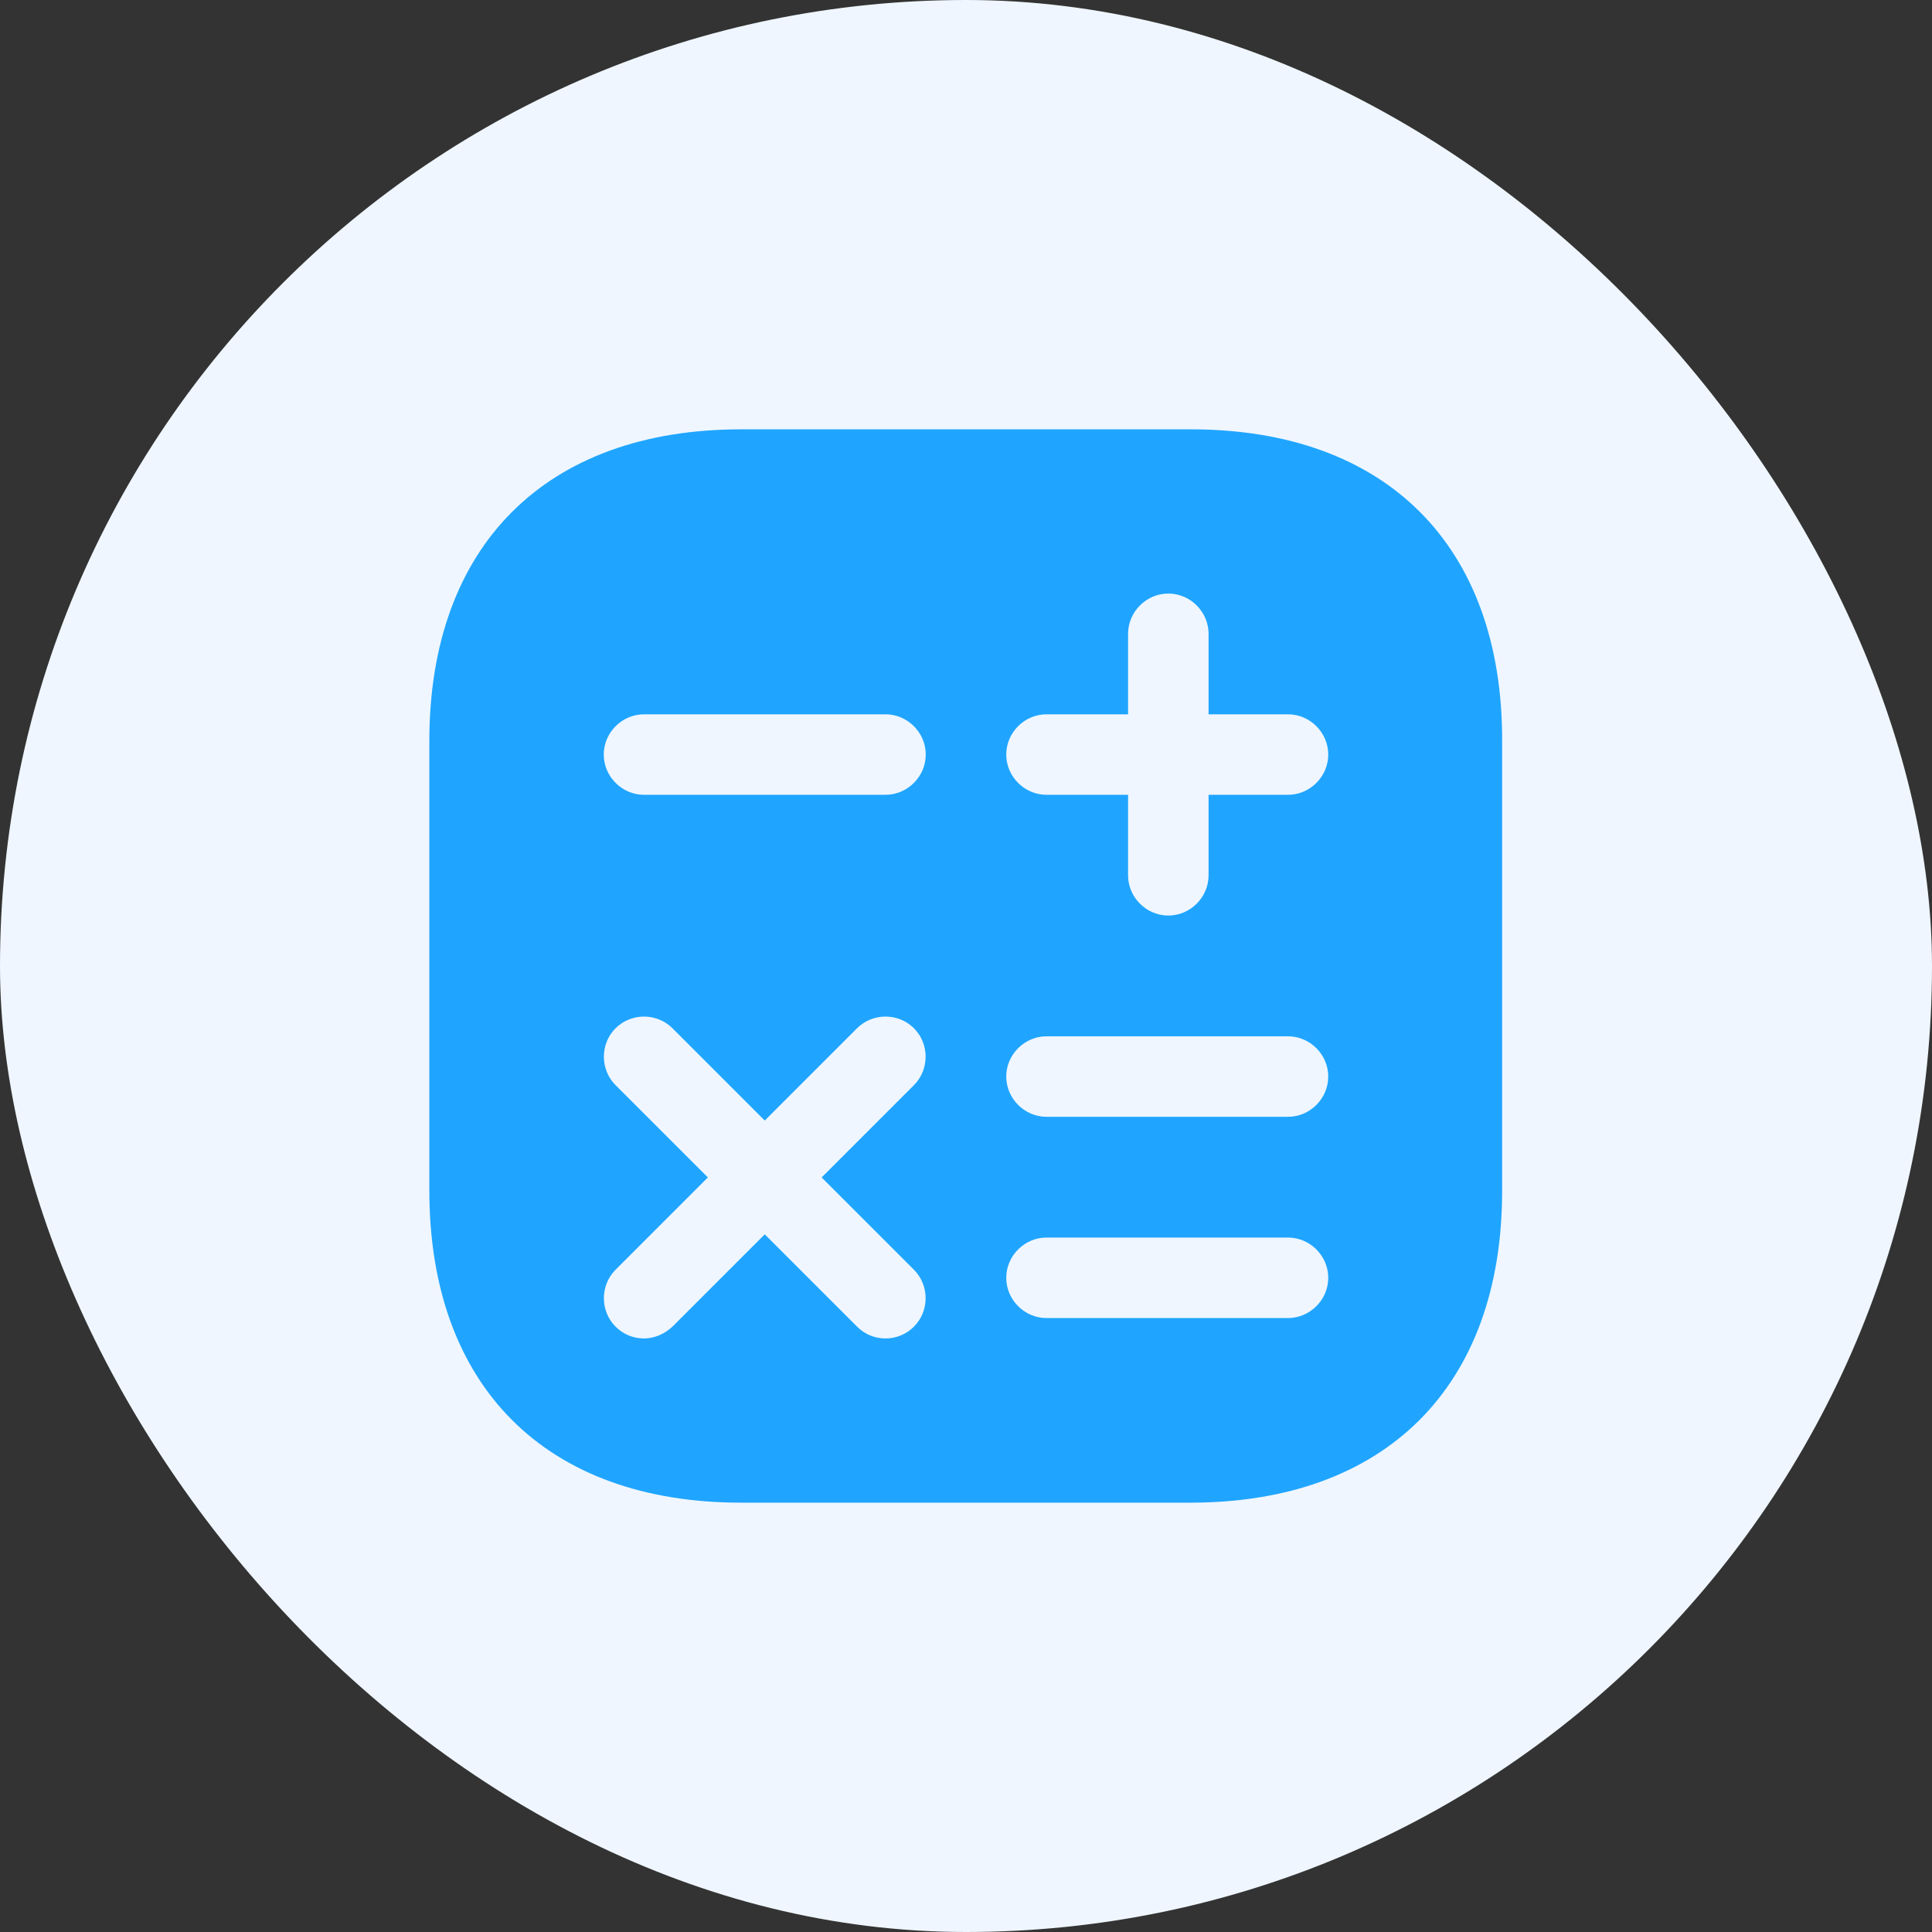 <svg width="36" height="36" viewBox="0 0 36 36" fill="none" xmlns="http://www.w3.org/2000/svg">
<rect x="0" y="0" width="36" height="36" fill="#333333" stroke="none"/>
<rect width="36" height="36" rx="18" fill="#EFF6FF"/>
<path d="M22.19 8H13.81C10.17 8 8 10.17 8 13.81V22.18C8 25.83 10.17 28 13.81 28H22.18C25.82 28 27.99 25.83 27.99 22.19V13.81C28 10.17 25.83 8 22.19 8ZM17.03 23.66C17.32 23.95 17.32 24.43 17.03 24.72C16.88 24.87 16.69 24.94 16.5 24.94C16.31 24.94 16.12 24.87 15.97 24.72L14.25 23L12.53 24.72C12.38 24.86 12.19 24.94 12 24.94C11.81 24.94 11.62 24.87 11.47 24.72C11.18 24.43 11.18 23.95 11.47 23.66L13.19 21.94L11.47 20.22C11.18 19.93 11.18 19.45 11.47 19.16C11.76 18.87 12.24 18.87 12.53 19.16L14.25 20.88L15.97 19.16C16.26 18.87 16.74 18.87 17.03 19.16C17.32 19.45 17.32 19.93 17.03 20.22L15.31 21.94L17.03 23.66ZM16.5 14.81H12C11.59 14.81 11.25 14.47 11.25 14.06C11.25 13.65 11.59 13.31 12 13.31H16.5C16.91 13.31 17.25 13.65 17.25 14.06C17.25 14.47 16.91 14.81 16.5 14.81ZM24 24.56H19.5C19.09 24.56 18.75 24.22 18.75 23.81C18.75 23.4 19.09 23.06 19.5 23.06H24C24.41 23.06 24.75 23.4 24.75 23.81C24.75 24.22 24.41 24.56 24 24.56ZM24 20.81H19.5C19.09 20.81 18.75 20.47 18.75 20.06C18.75 19.65 19.09 19.31 19.5 19.31H24C24.41 19.31 24.75 19.65 24.75 20.06C24.75 20.47 24.41 20.81 24 20.81ZM24 14.81H22.52V16.31C22.52 16.72 22.18 17.06 21.77 17.06C21.36 17.06 21.02 16.72 21.02 16.31V14.81H19.5C19.09 14.81 18.75 14.47 18.75 14.06C18.75 13.65 19.09 13.31 19.5 13.31H21.02V11.81C21.02 11.4 21.36 11.06 21.77 11.06C22.18 11.06 22.52 11.4 22.52 11.81V13.31H24C24.41 13.31 24.75 13.65 24.75 14.06C24.75 14.47 24.41 14.81 24 14.81Z" fill="#1FA5FF"/>
</svg>
